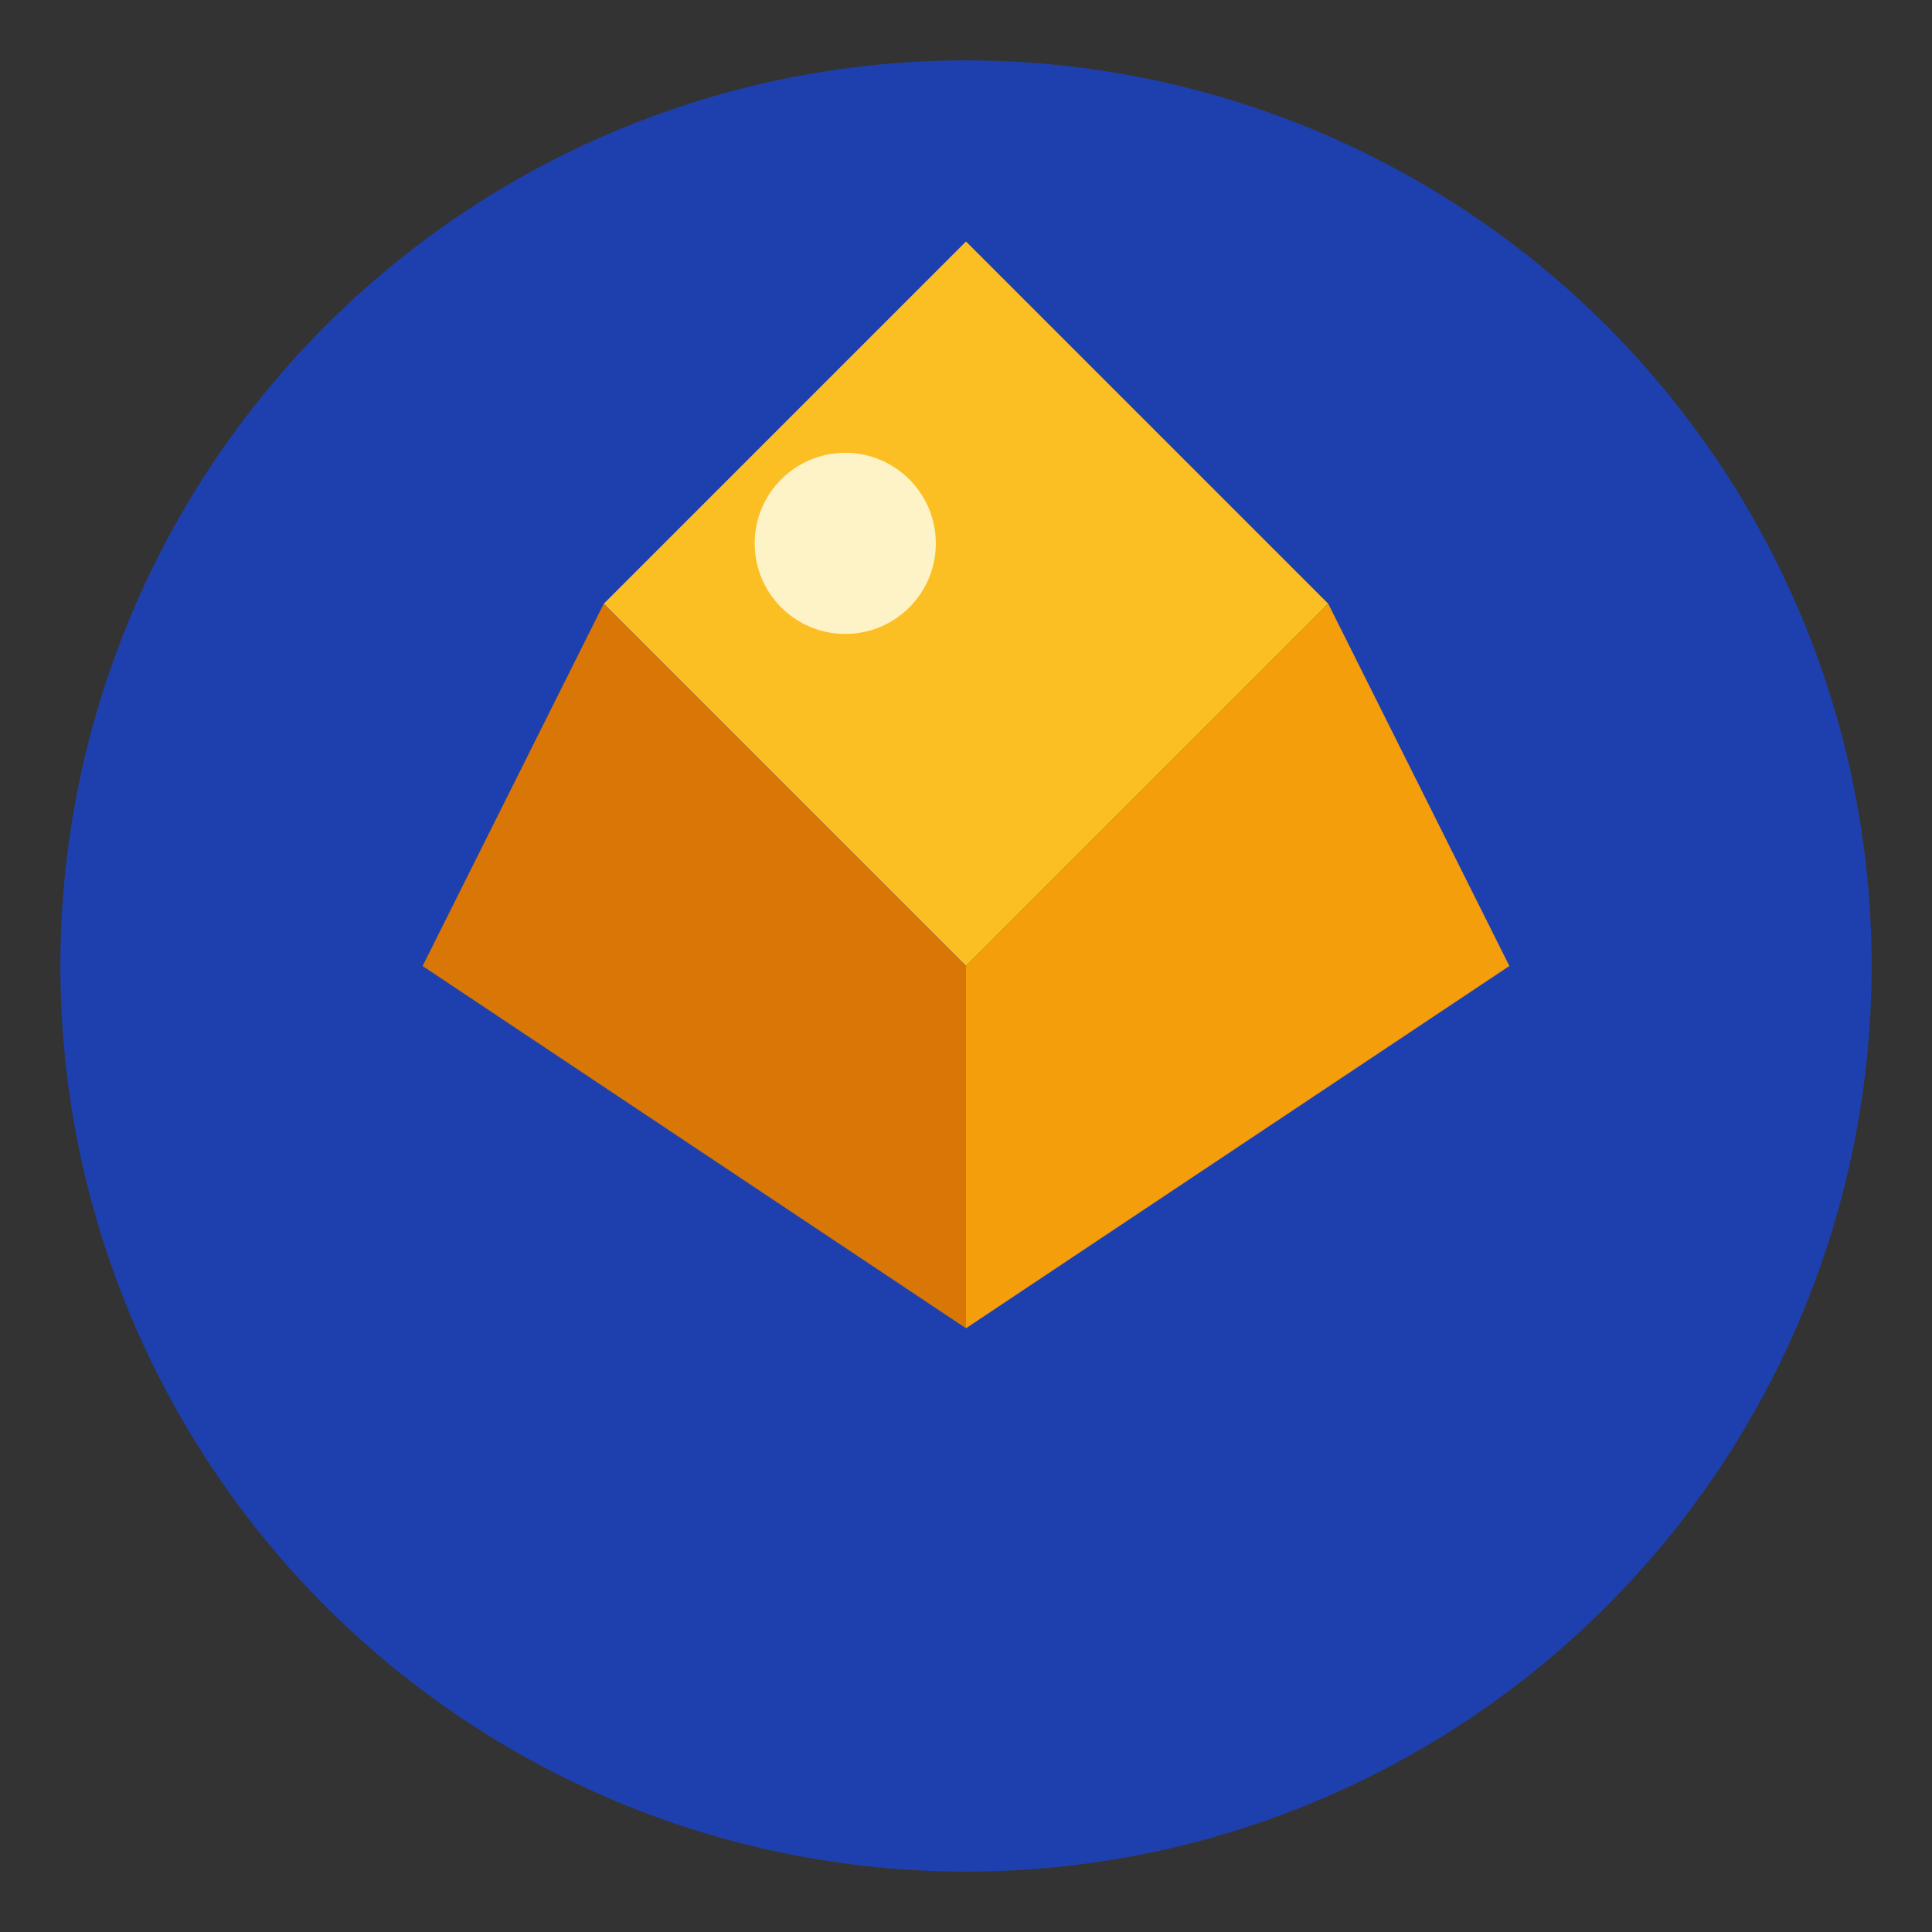 <!-- Simple HTML to generate a favicon via data URI -->
<svg xmlns="http://www.w3.org/2000/svg" viewBox="0 0 32 32" width="32" height="32">
  <rect x="0" y="0" width="32" height="32" fill="#333333" stroke="none"/>
  <circle cx="16" cy="16" r="15" fill="#1e40af"/>
  <polygon points="16,4 22,10 16,16 10,10" fill="#fbbf24"/>
  <polygon points="16,16 22,10 25,16 16,22" fill="#f59e0b"/>
  <polygon points="16,16 16,22 7,16 10,10" fill="#d97706"/>
  <circle cx="14" cy="9" r="1.5" fill="#fef3c7"/>
</svg>